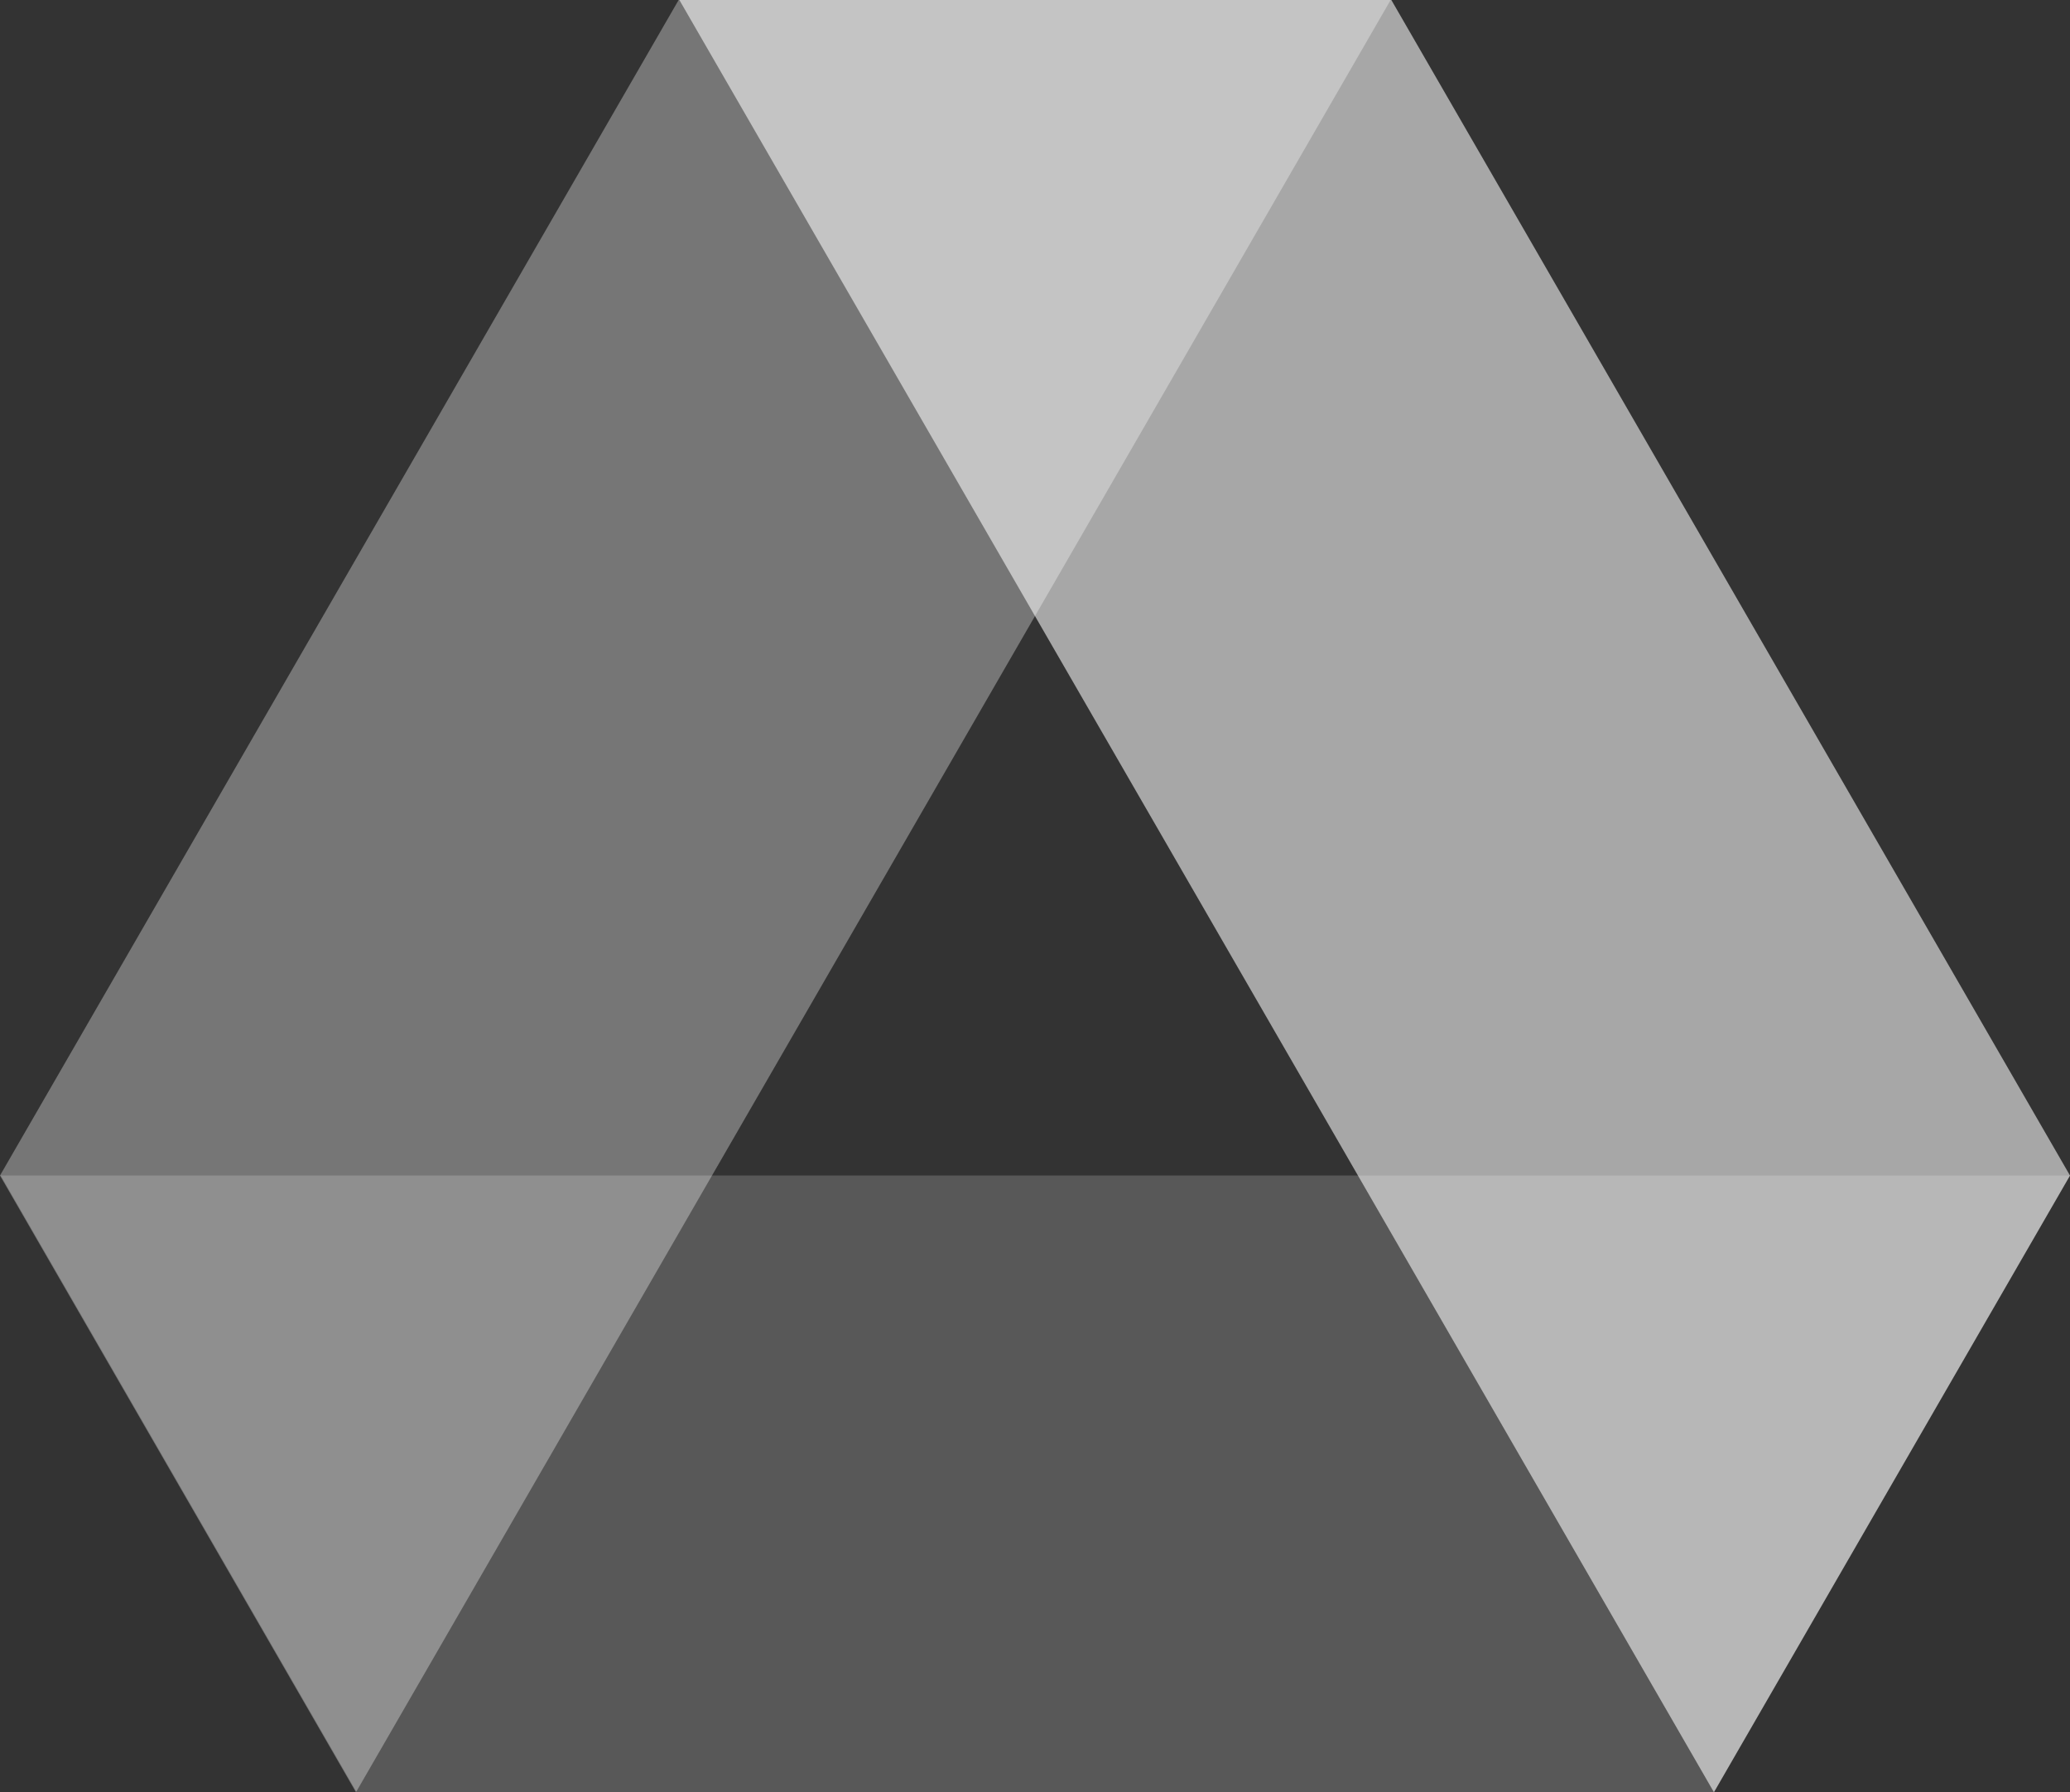 <svg xmlns="http://www.w3.org/2000/svg" viewBox="0 0 258.99 224.21"><rect x="0" y="0" width="258.99" height="224.21" fill="#333333" stroke="none"/><defs><style>.cls-1{isolation:isolate;}.cls-2,.cls-3,.cls-4{fill:#fff;mix-blend-mode:lighten;}.cls-2{opacity:0.57;}.cls-3{opacity:0.33;}.cls-4{opacity:0.18;}</style></defs><title>___Fichier 5gd</title><g class="cls-1"><g id="Calque_2" data-name="Calque 2"><g id="Calque_1-2" data-name="Calque 1"><polygon class="cls-2" points="85 0 214.44 224.21 258.99 147.06 174.08 0 85 0"/><polygon class="cls-3" points="173.99 0 44.54 224.21 0 147.06 84.91 0 173.99 0"/><polygon class="cls-4" points="44.63 224.21 0.09 147.06 258.99 147.06 214.44 224.21 44.63 224.21"/></g></g></g></svg>